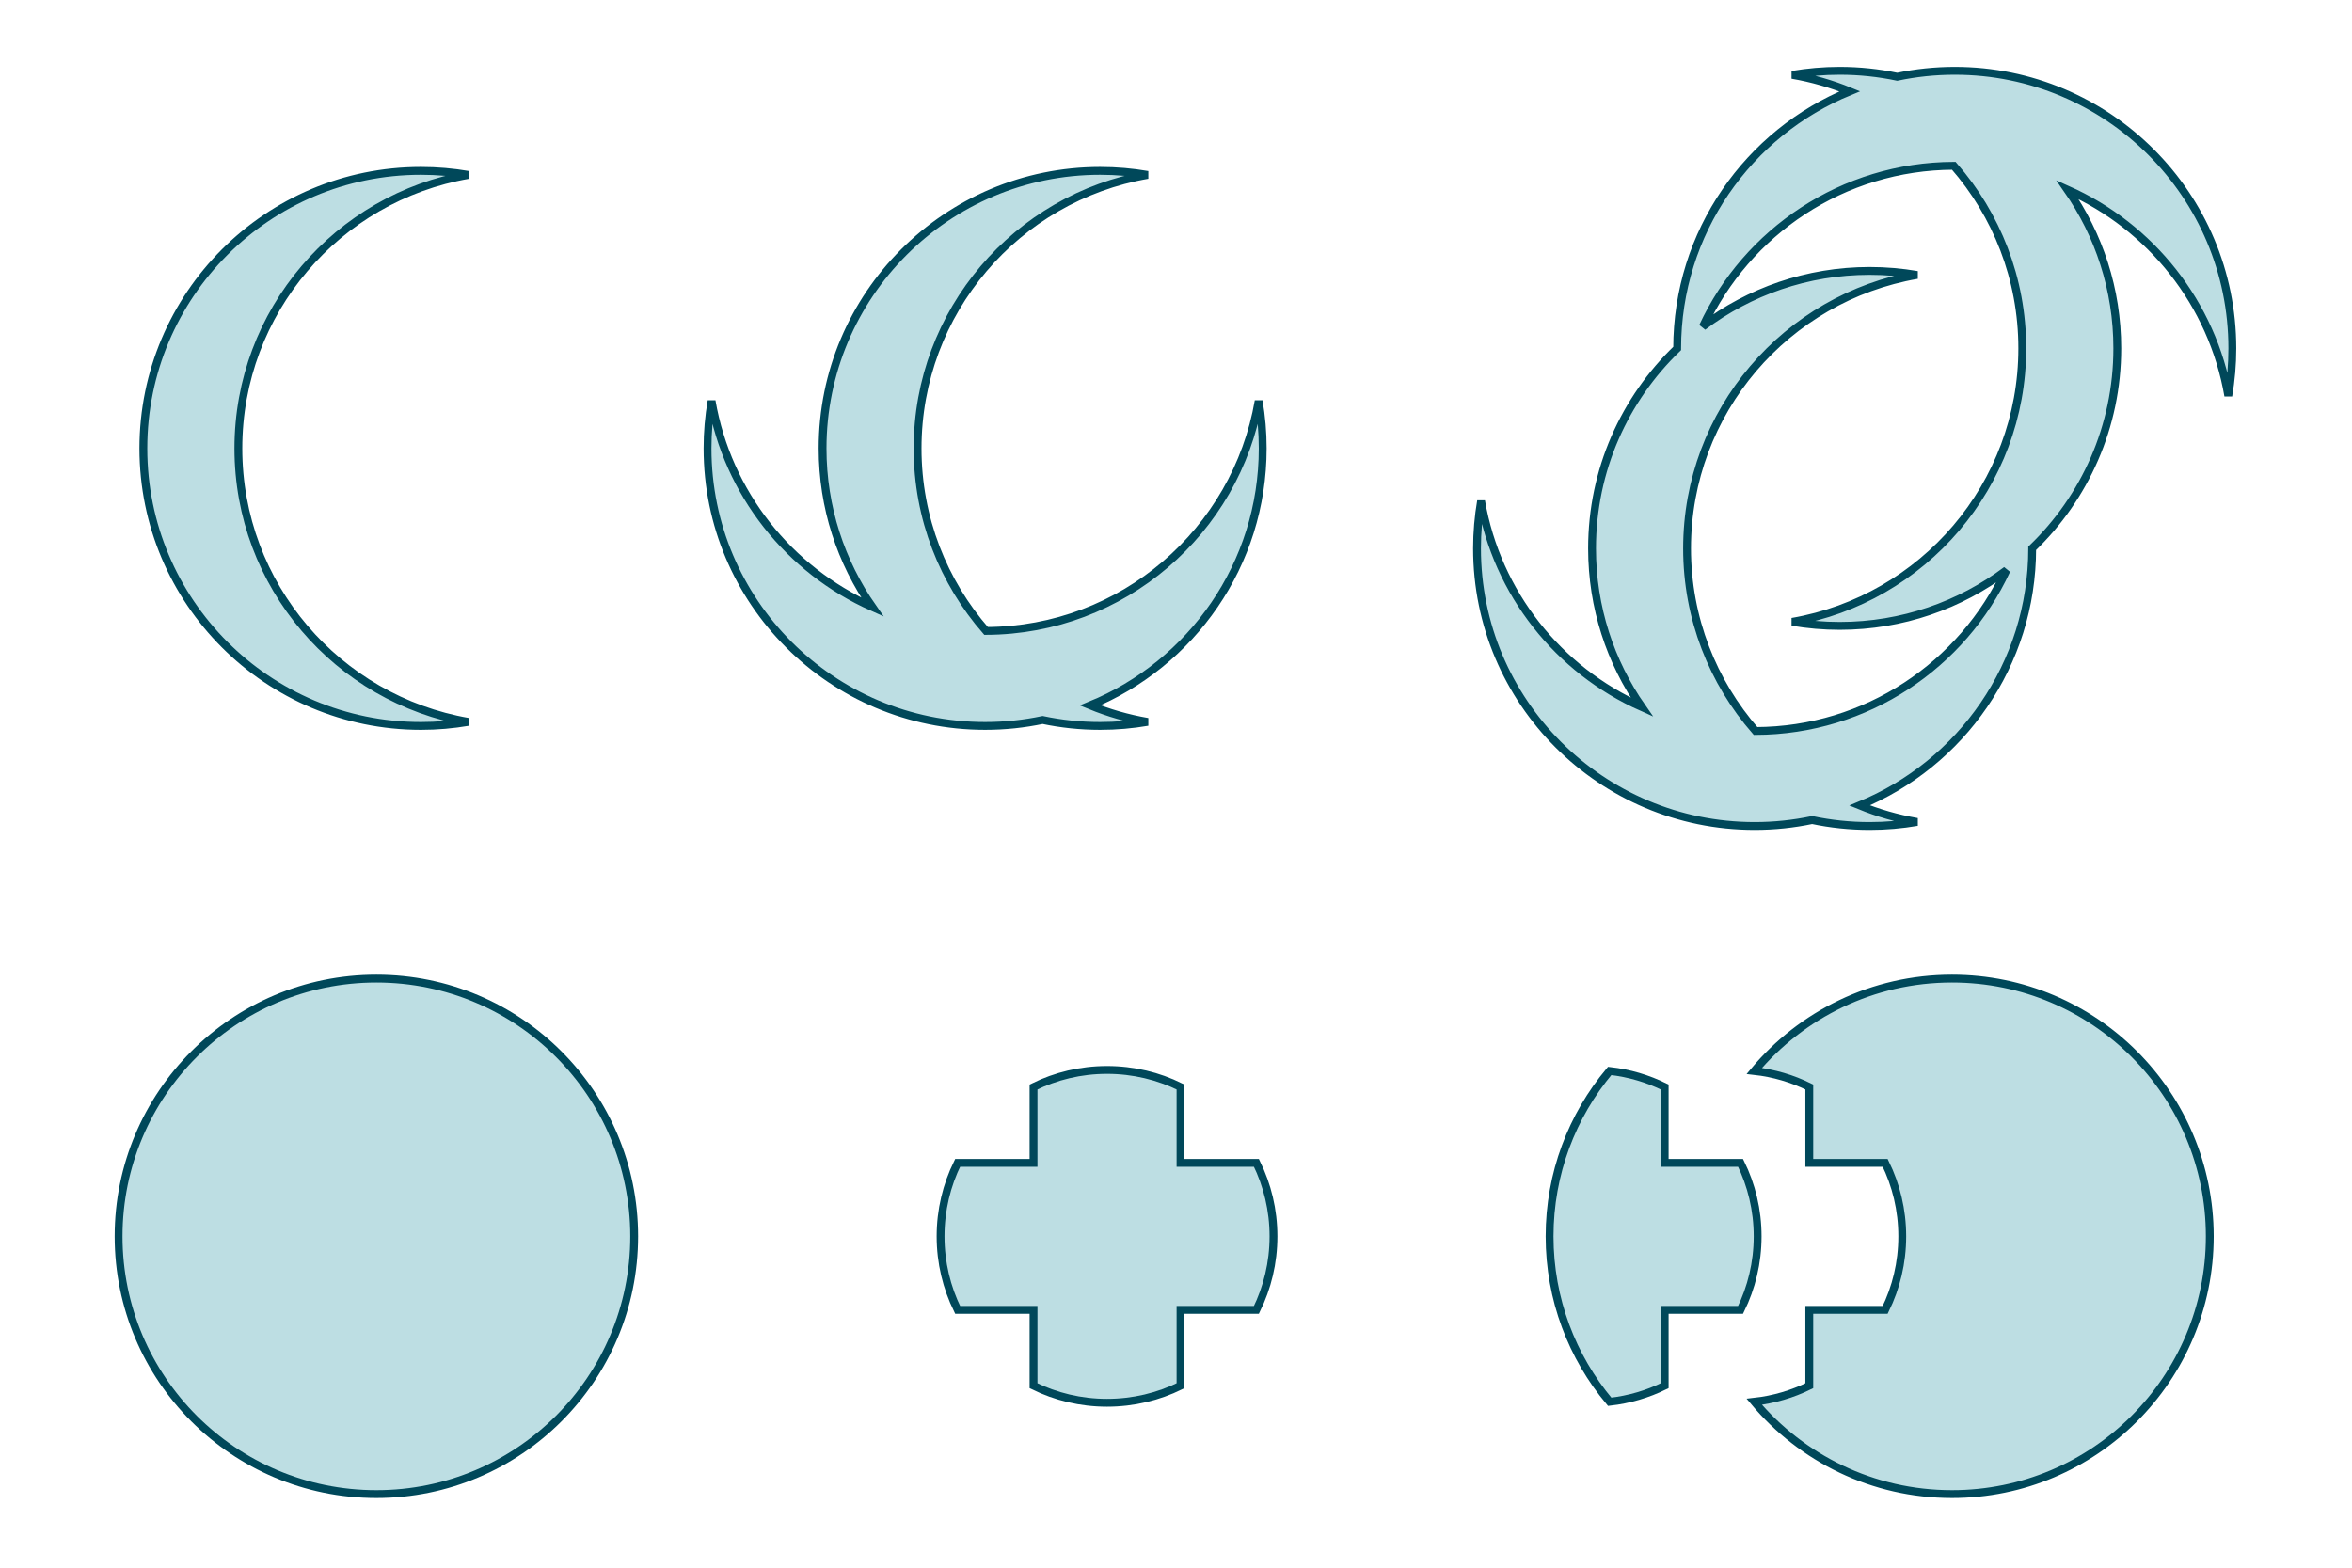<!-- Made in Mondrian.io -->
<svg xmlns="http://www.w3.org/2000/svg" width="600" height="400" xmlns:mondrian="https://mondrian.io/xml">
<path d="M60.808,114.409 C60.808,79.432 86.167,50.378 119.502,44.629 C115.564,43.95 111.515,43.596 107.383,43.596 C68.274,43.596 36.57,75.3 36.57,114.409 C36.57,153.519 68.274,185.223 107.383,185.223 C111.515,185.223 115.564,184.869 119.502,184.19 C86.167,178.441 60.808,149.387 60.808,114.409z " stroke="rgba(0, 72, 90, 1)" fill="rgba(189, 222, 227, 1)" stroke-width="2" stroke-linecap="butt" stroke-linejoin="miter" points="[object Object]"/>
<path d="M181.525,102.29 C180.846,106.228 180.492,110.278 180.492,114.409 C180.492,153.519 212.196,185.223 251.305,185.223 C256.336,185.223 261.244,184.698 265.979,183.701 C270.713,184.698 275.621,185.223 280.652,185.223 C284.784,185.223 288.833,184.869 292.771,184.19 C287.673,183.31 282.761,181.886 278.098,179.979 C303.923,169.415 322.118,144.037 322.118,114.409 C322.118,110.278 321.764,106.228 321.085,102.29 C315.35,135.549 286.416,160.867 251.547,160.984 C240.668,148.534 234.077,132.242 234.077,114.409 C234.077,79.432 259.436,50.378 292.771,44.629 C288.833,43.95 284.784,43.596 280.652,43.596 C241.543,43.596 209.839,75.3 209.839,114.409 C209.839,129.468 214.539,143.428 222.552,154.904 C201.317,145.458 185.591,125.869 181.525,102.29z " stroke="rgba(0, 72, 90, 1)" fill="rgba(189, 222, 227, 1)" stroke-width="2" stroke-linecap="butt" stroke-linejoin="miter" points="[object Object]"/>
<path d="M568.441,100.999 C569.12,97.061 569.474,93.012 569.474,88.88 C569.474,49.771 537.769,18.067 498.66,18.067 C493.629,18.067 488.721,18.592 483.987,19.589 C479.253,18.592 474.344,18.067 469.313,18.067 C465.181,18.067 461.132,18.421 457.194,19.1 C462.293,19.979 467.205,21.404 471.868,23.311 C446.042,33.875 427.847,59.253 427.847,88.914 C427.847,88.88 427.847,88.88 427.847,88.88 C427.847,88.891 427.847,88.903 427.847,88.914 C414.463,101.796 406.136,119.895 406.136,139.939 C406.136,154.997 410.836,168.957 418.849,180.433 C397.614,170.987 381.888,151.399 377.821,127.82 C377.142,131.758 376.788,135.807 376.788,139.939 C376.788,179.048 408.493,210.752 447.602,210.752 C452.633,210.752 457.541,210.227 462.275,209.23 C467.009,210.227 471.918,210.752 476.949,210.752 C481.081,210.752 485.13,210.398 489.068,209.719 C483.969,208.84 479.057,207.415 474.394,205.508 C500.22,194.944 518.415,169.566 518.415,139.939 C518.415,139.928 518.415,139.916 518.415,139.905 C531.799,127.023 540.126,108.924 540.126,88.88 C540.126,73.822 535.426,59.862 527.413,48.386 C548.648,57.832 564.374,77.42 568.441,100.999z M498.418,42.305 C509.297,54.755 515.888,71.048 515.888,88.88 C515.888,123.857 490.529,152.912 457.194,158.66 C461.132,159.339 465.181,159.693 469.313,159.693 C485.283,159.693 500.018,154.407 511.863,145.489 C500.647,169.646 476.209,186.418 447.844,186.514 C436.965,174.064 430.374,157.771 430.374,139.939 C430.374,104.962 455.733,75.907 489.068,70.159 C485.13,69.48 481.081,69.126 476.949,69.126 C460.979,69.126 446.244,74.412 434.399,83.33 C445.615,59.173 470.053,42.401 498.418,42.305z " stroke="rgba(0, 72, 90, 1)" fill="rgba(189, 222, 227, 1)" stroke-width="2" stroke-linecap="butt" stroke-linejoin="miter" points="[object Object]"/>
<path d="M161.78,315.459 C161.78,351.78 132.337,381.223 96.016,381.223 C59.696,381.223 30.253,351.78 30.253,315.459 C30.253,279.139 59.696,249.695 96.016,249.695 C132.337,249.695 161.78,279.139 161.78,315.459z" fill="rgba(189, 222, 227, 1)" stroke="rgba(0, 72, 90, 1)" stroke-linecap="butt" stroke-linejoin="miter" stroke-width="2" opacity="1" points="[object Object]"/>
<path d="M424.661,277.349 L424.661,296.711 L444.023,296.711 C446.81,302.365 448.375,308.729 448.375,315.459 C448.375,322.189 446.81,328.554 444.023,334.208 L424.661,334.208 L424.661,353.57 C420.346,355.697 415.617,357.112 410.628,357.664 C401.061,346.242 395.301,331.524 395.301,315.459 C395.301,299.395 401.061,284.676 410.628,273.255 C415.617,273.806 420.346,275.222 424.661,277.349z " stroke="rgba(0, 72, 90, 1)" fill="rgba(189, 222, 227, 1)" stroke-width="2" stroke-linecap="butt" stroke-linejoin="miter" points="[object Object]"/>
<path d="M461.554,277.349 L461.554,296.711 L480.916,296.711 C483.703,302.365 485.269,308.729 485.269,315.459 C485.269,322.189 483.703,328.554 480.916,334.208 L461.554,334.208 L461.554,353.57 C457.239,355.697 452.51,357.112 447.521,357.664 C459.585,372.065 477.702,381.223 497.958,381.223 C534.279,381.223 563.722,351.78 563.722,315.459 C563.722,279.139 534.279,249.695 497.958,249.695 C477.702,249.695 459.585,258.854 447.521,273.255 C452.51,273.806 457.239,275.222 461.554,277.349z " fill="rgba(189, 222, 227, 1)" stroke="rgba(0, 72, 90, 1)" stroke-linecap="butt" stroke-linejoin="miter" stroke-width="2" opacity="1" points="[object Object]"/>
<path d="M282.404,272.996 C289.134,272.996 295.499,274.562 301.153,277.349 L301.153,296.711 L320.515,296.711 C323.302,302.365 324.867,308.729 324.867,315.459 C324.867,322.189 323.302,328.554 320.515,334.208 L301.153,334.208 L301.153,353.57 C295.499,356.357 289.134,357.922 282.404,357.922 C275.674,357.922 269.31,356.357 263.656,353.57 L263.656,334.208 L244.294,334.208 C241.507,328.554 239.941,322.189 239.941,315.459 C239.941,308.729 241.507,302.365 244.294,296.711 L263.656,296.711 L263.656,277.349 C269.31,274.562 275.674,272.996 282.404,272.996z " fill="rgba(189, 222, 227, 1)" stroke="rgba(0, 72, 90, 1)" stroke-linecap="butt" stroke-linejoin="miter" stroke-width="2" opacity="1" points="[object Object]"/>
</svg>
